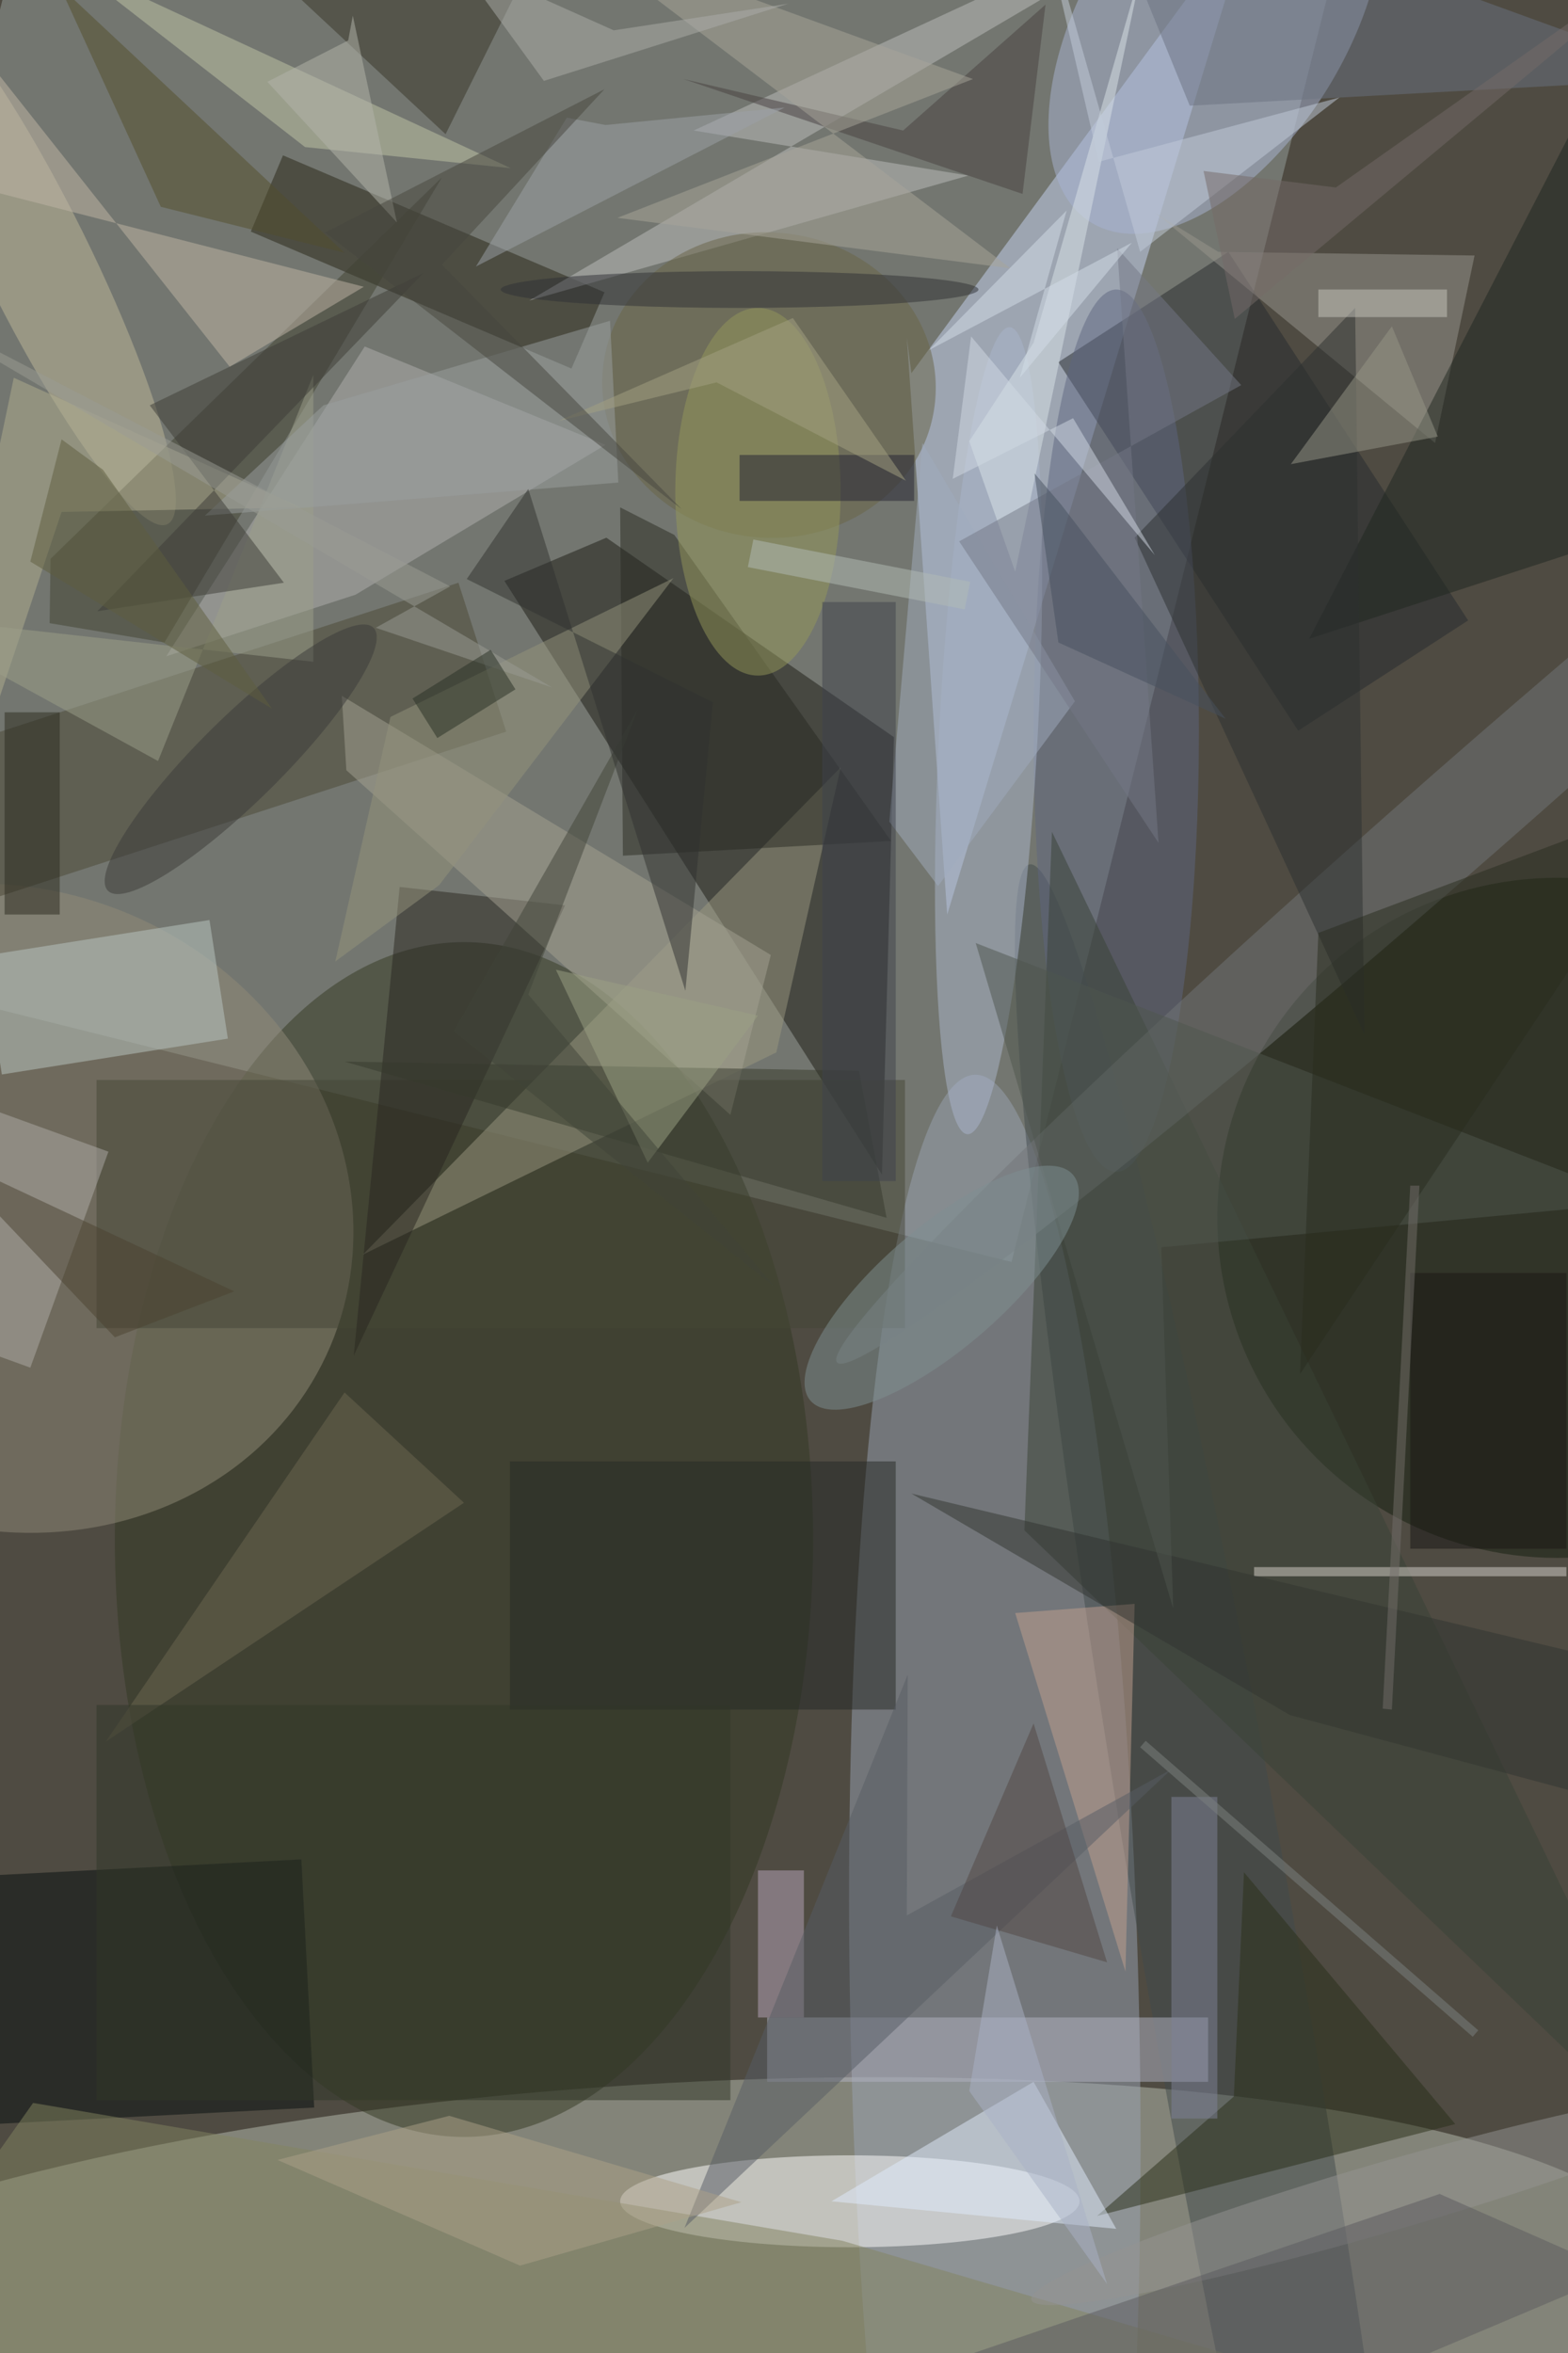<svg xmlns="http://www.w3.org/2000/svg" viewBox="0 0 3168 4752"><defs/><filter id="a"><feGaussianBlur stdDeviation="12"/></filter><rect width="100%" height="100%" fill="#4f4b42"/><g filter="url(#a)"><g fill-opacity=".5" transform="translate(9.3 9.3) scale(18.562)"><path fill="#99a29f" d="M8.3-34.8L144-1l-34.4 137.8L-26 103z"/><circle r="1" fill="#b8bfb1" transform="matrix(112.314 -6.955 1.776 28.675 70.6 255)"/><circle r="1" fill="#99a2b3" transform="rotate(88.8 -58.1 164.7) scale(102.93 15.722)"/><path fill="#c7d5f5" d="M135.9-10.5L98.7 40.1l-.5-3.9 4.4 62.8z"/><path fill="#1a1b15" d="M96.8 79.7l-1.3 47.6-41.1-64.6L65.5 58z"/><ellipse cx="50" cy="167" fill="#323923" rx="38" ry="65"/><circle r="1" fill="#908b79" transform="rotate(113 -43.3 65.5) scale(34.732 38.436)"/><ellipse cx="92" cy="239" fill="#fff" rx="25" ry="5"/><circle cx="169" cy="132" r="37" fill="#151e0e"/><path fill="#070f0e" d="M33.7 228.8l-66 3.4-1.4-27 66-3.4z"/><circle r="1" fill="#414a4c" transform="matrix(20.929 119.359 -8.362 1.466 132.5 212.9)"/><circle r="1" fill="#a8b5d4" transform="rotate(31.6 63.1 233.8) scale(14.276 25.954)"/><path fill="#4a4936" d="M-30.6 88.9l80-26 5.2 16.2-80 26z"/><path fill="#272417" d="M26.8 24.7l3.5-8.3 35 14.9-3.6 8.3z"/><path fill="#272b2f" d="M114.7 38.9l18.5-12L159.3 67l-18.5 12z"/><path fill="#444737" d="M10 117h88v27H10z"/><path fill="#bdbfbe" d="M57.1 32.2l47.8-13.6L75 13.7 139.1-16z"/><path fill="#9a9881" d="M39 136l45-22 7-31z"/><path fill="#b1b1b0" d="M39.2 37.2l26.2 10.7-27.2 16.3-20.6 6.7z"/><ellipse cx="121" cy="79" fill="#5f6780" rx="9" ry="48"/><path fill="#b2b4c5" d="M83 219h48v7H83z"/><path fill="#99968e" d="M125.3 22.7l30.4 25 4.3-20.4-27.9-.4z"/><circle r="1" fill="#beb99b" transform="rotate(63.7 -20.4 16.4) scale(32.468 5.814)"/><path fill="#bbc8c4" d="M-.3 116.4l-2-12.9 24.6-3.9 2 12.9z"/><circle r="1" fill="#aab7cd" transform="matrix(-2.301 43.901 -5.361 -.281 107.1 79)"/><path fill="#384237" d="M114 90l71 147-74-71z"/><path fill="#414332" d="M17.4 69.4L4.9 67.3l.1-7 42.6-41.5z"/><path fill="#292e19" d="M134.9 203.2l23 27.4-39 10 14.9-13z"/><circle r="1" fill="#727778" transform="rotate(-41.2 196.3 -167.8) scale(91.062 5.415)"/><path fill="#c1c6a8" d="M55.1 17.8l-71.1-33 8.2-.8 40.5 31.5z"/><path fill="#292721" d="M38 147l5-51 18 2z"/><path fill="#a4a392" d="M37.2 83.3l-.5-8.1 46.7 28.2-4.4 17.4z"/><path fill="#292b23" d="M72.9 57.7l-5.9-3 .3 37.9L96.5 91z"/><path fill="#c0b7a7" d="M24.5 39.4L-16-11.8l9.1 30.7 46 11.8z"/><path fill="#828460" d="M185 270.9l-201-15.6 19.1-27 88.1 15z"/><path fill="#252827" d="M55 185.5v-27h42v27z"/><circle r="1" fill="#686446" transform="matrix(1.686 -16.525 18.074 1.844 83.2 41.4)"/><path fill="#c0a190" d="M122 214l-12-39 13-1z"/><path fill="#373528" d="M48 14.1L63-16H15.7z"/><path fill="#aeada8" d="M11.3 124.8l-8.5 23.5-14.1-5.1 8.5-23.5z"/><path fill="#e1ecfd" d="M121 242l-9-16-22 13z"/><path fill="#1f2721" d="M185 55l-43 14 31-60z"/><path fill="#b9a6ba" d="M82 203h5v16h-5z"/><path fill="#dbe4e9" d="M112 36.8l-7 10.7 5 14.2 13.9-66.2z"/><path fill="#b1ae91" d="M6.2 55.2L-16 121.6l17-81 31.2 14.1z"/><path fill="#373b2d" d="M37 115l59 17-3-16z"/><path fill="#6c6753" d="M50 163l-13-12-26 38z"/><path fill="#474040" d="M97.8 13.7L73.9 8.1l36.9 12.5L113.3 0z"/><circle r="1" fill="#959492" transform="matrix(38.64 -11.226 1.053 3.626 150.4 238.5)"/><path fill="#d7d3cd" d="M136 170h34v1h-34z"/><ellipse cx="82" cy="53" fill="#95995a" rx="9" ry="20"/><path fill="#5a5a5e" d="M60.1 271l96.1-32.8 19.5 8.6-41.4 17.5z"/><path fill="#2c3130" d="M147 33l-24 25 25 54z"/><path fill="#7e8298" d="M127 195h5v35h-5z"/><path fill="#6a7280" d="M129 11l55-3-66-24z"/><path fill="#a8a79b" d="M66.7 23.2l38.7-15.1L61.2-8l48.3 36.7z"/><path fill="#95947c" d="M47.3 95.8l25.5-33.4L42 77.5l-6 26.6z"/><path fill="#a0acbf" d="M96.3 88.9l3.6-41.2 16.6 28.1-14.9 20.1z"/><path fill="#979688" d="M151 35l-11 15 16-3z"/><path fill="#9ca08a" d="M16.7 82.3l-29-15.9 45.9 5.1V40.3z"/><path fill="#313629" d="M10 185h69v43H10z"/><path fill="#9ba0a1" d="M66.8 52l-.9-17.6-31.2 9.2-12.9 12z"/><path fill="#565c64" d="M74 241.9l24.3-60.2-.1 26.2L127 192z"/><path fill="#3c3c37" d="M45.6 29.2L10.1 66l20.3-3.1-14.6-19.3z"/><path fill="#223" d="M80 49h19v5H80z"/><path fill="#313431" d="M139.9 186.1L98.7 162l73.2 17.5 2.6 15.9z"/><path fill="#4f574f" d="M105.7 102.1l72.6 28.2-52.4 4.9 1.3 39.3z"/><path fill="#9ca2a8" d="M65.4 13.1l19.5-1.9-33.6 17.3 9.9-16.2z"/><circle r="1" fill="#3b3b39" transform="rotate(-44.7 112.7 9.8) scale(20.334 4.555)"/><path fill="#534f2c" d="M17 22l20 5L6-2z"/><ellipse cx="80" cy="31" fill="#2f3135" rx="26" ry="2"/><path fill="#c2cdda" d="M119.1 17.1l26.2-7-21.7 16.8-11.8-41.3z"/><circle r="1" fill="#7e9093" transform="matrix(14.286 -12.288 4.316 5.018 102 139.6)"/><path fill="#4a4230" d="M12 145l-19-20 32 15z"/><path fill="#9da384" d="M70 126l-10-21 22 5z"/><path fill="#adaeaa" d="M85.3-.1l-19 2.9-17.2-7.7 9.6 13.2z"/><path fill="#2b2b1f" d="M0 77h6v22H0z"/><path fill="#747987" d="M103.9 58.4l21.7 32.8-4.5-64.7 13.5 14.9z"/><path fill="#b5b7ac" d="M37.4 3.9l.5-2.7 4.8 22.5L28.6 8.4z"/><path fill="#aca289" d="M48.4 229.7l31.8 9.4-24.1 6.9-26.4-11.5z"/><path fill="#514745" d="M103 208l17 5-8-26z"/><path fill="#404438" d="M48.9 111.7l34.8 27.7L57 107.7l11.9-31z"/><path fill="#3f424d" d="M89 65h8v63h-8z"/><path fill="#181614" d="M153 138h17v30h-17z"/><path fill="#9b9c95" d="M59.6 74.3l-19.2-6.5 8.1-4.5L-16 29.8z"/><path fill="#aab3c6" d="M105 227l3-18 12 39z"/><path fill="#b3bdb6" d="M81.5 58.2l23.6 4.6-.6 3-23.6-4.6z"/><path fill="#292d1e" d="M143 101l40-15-42 63z"/><path fill="#d2dae4" d="M105.2 36.1l-2 15.5 13.1-6.6 8.9 14.9z"/><path fill="#d4dee8" d="M122.7 25.9l-12.2 14.7 5.1-18.2-15 15.2z"/><path fill="#a4a283" d="M85.8 34.1l12.3 17.7-20.6-10.7-17.2 4.2z"/><path fill="#736f6a" d="M150 185.4l3-56.9h1l-3 57z"/><path fill="#5e5f3f" d="M6.2 47.3l4.5 3.3 18.4 26-26.3-16z"/><path fill="#47473f" d="M73.7 54.9L47.6 28.3 65.3 9.2 34.9 24.8z"/><path fill="#746b68" d="M130.5 18.1l14.4 1.8L185-8.4l-51.1 42.6z"/><path fill="#7c8280" d="M124.2 188.9l36.2 31.5-.6.7-36.2-31.5z"/><path fill="#c6c7be" d="M143 31h14v3h-14z"/><path fill="#293024" d="M44.4 75.5l8.5-5.3 2.7 4.3-8.5 5.3z"/><path fill="#303331" d="M57 52.7l-6.7 9.8 26.8 13.4-3 31.4z"/><path fill="#47505f" d="M114.7 69.4L112.1 51l2.9 3.4 17.9 23.3z"/></g></g></svg>